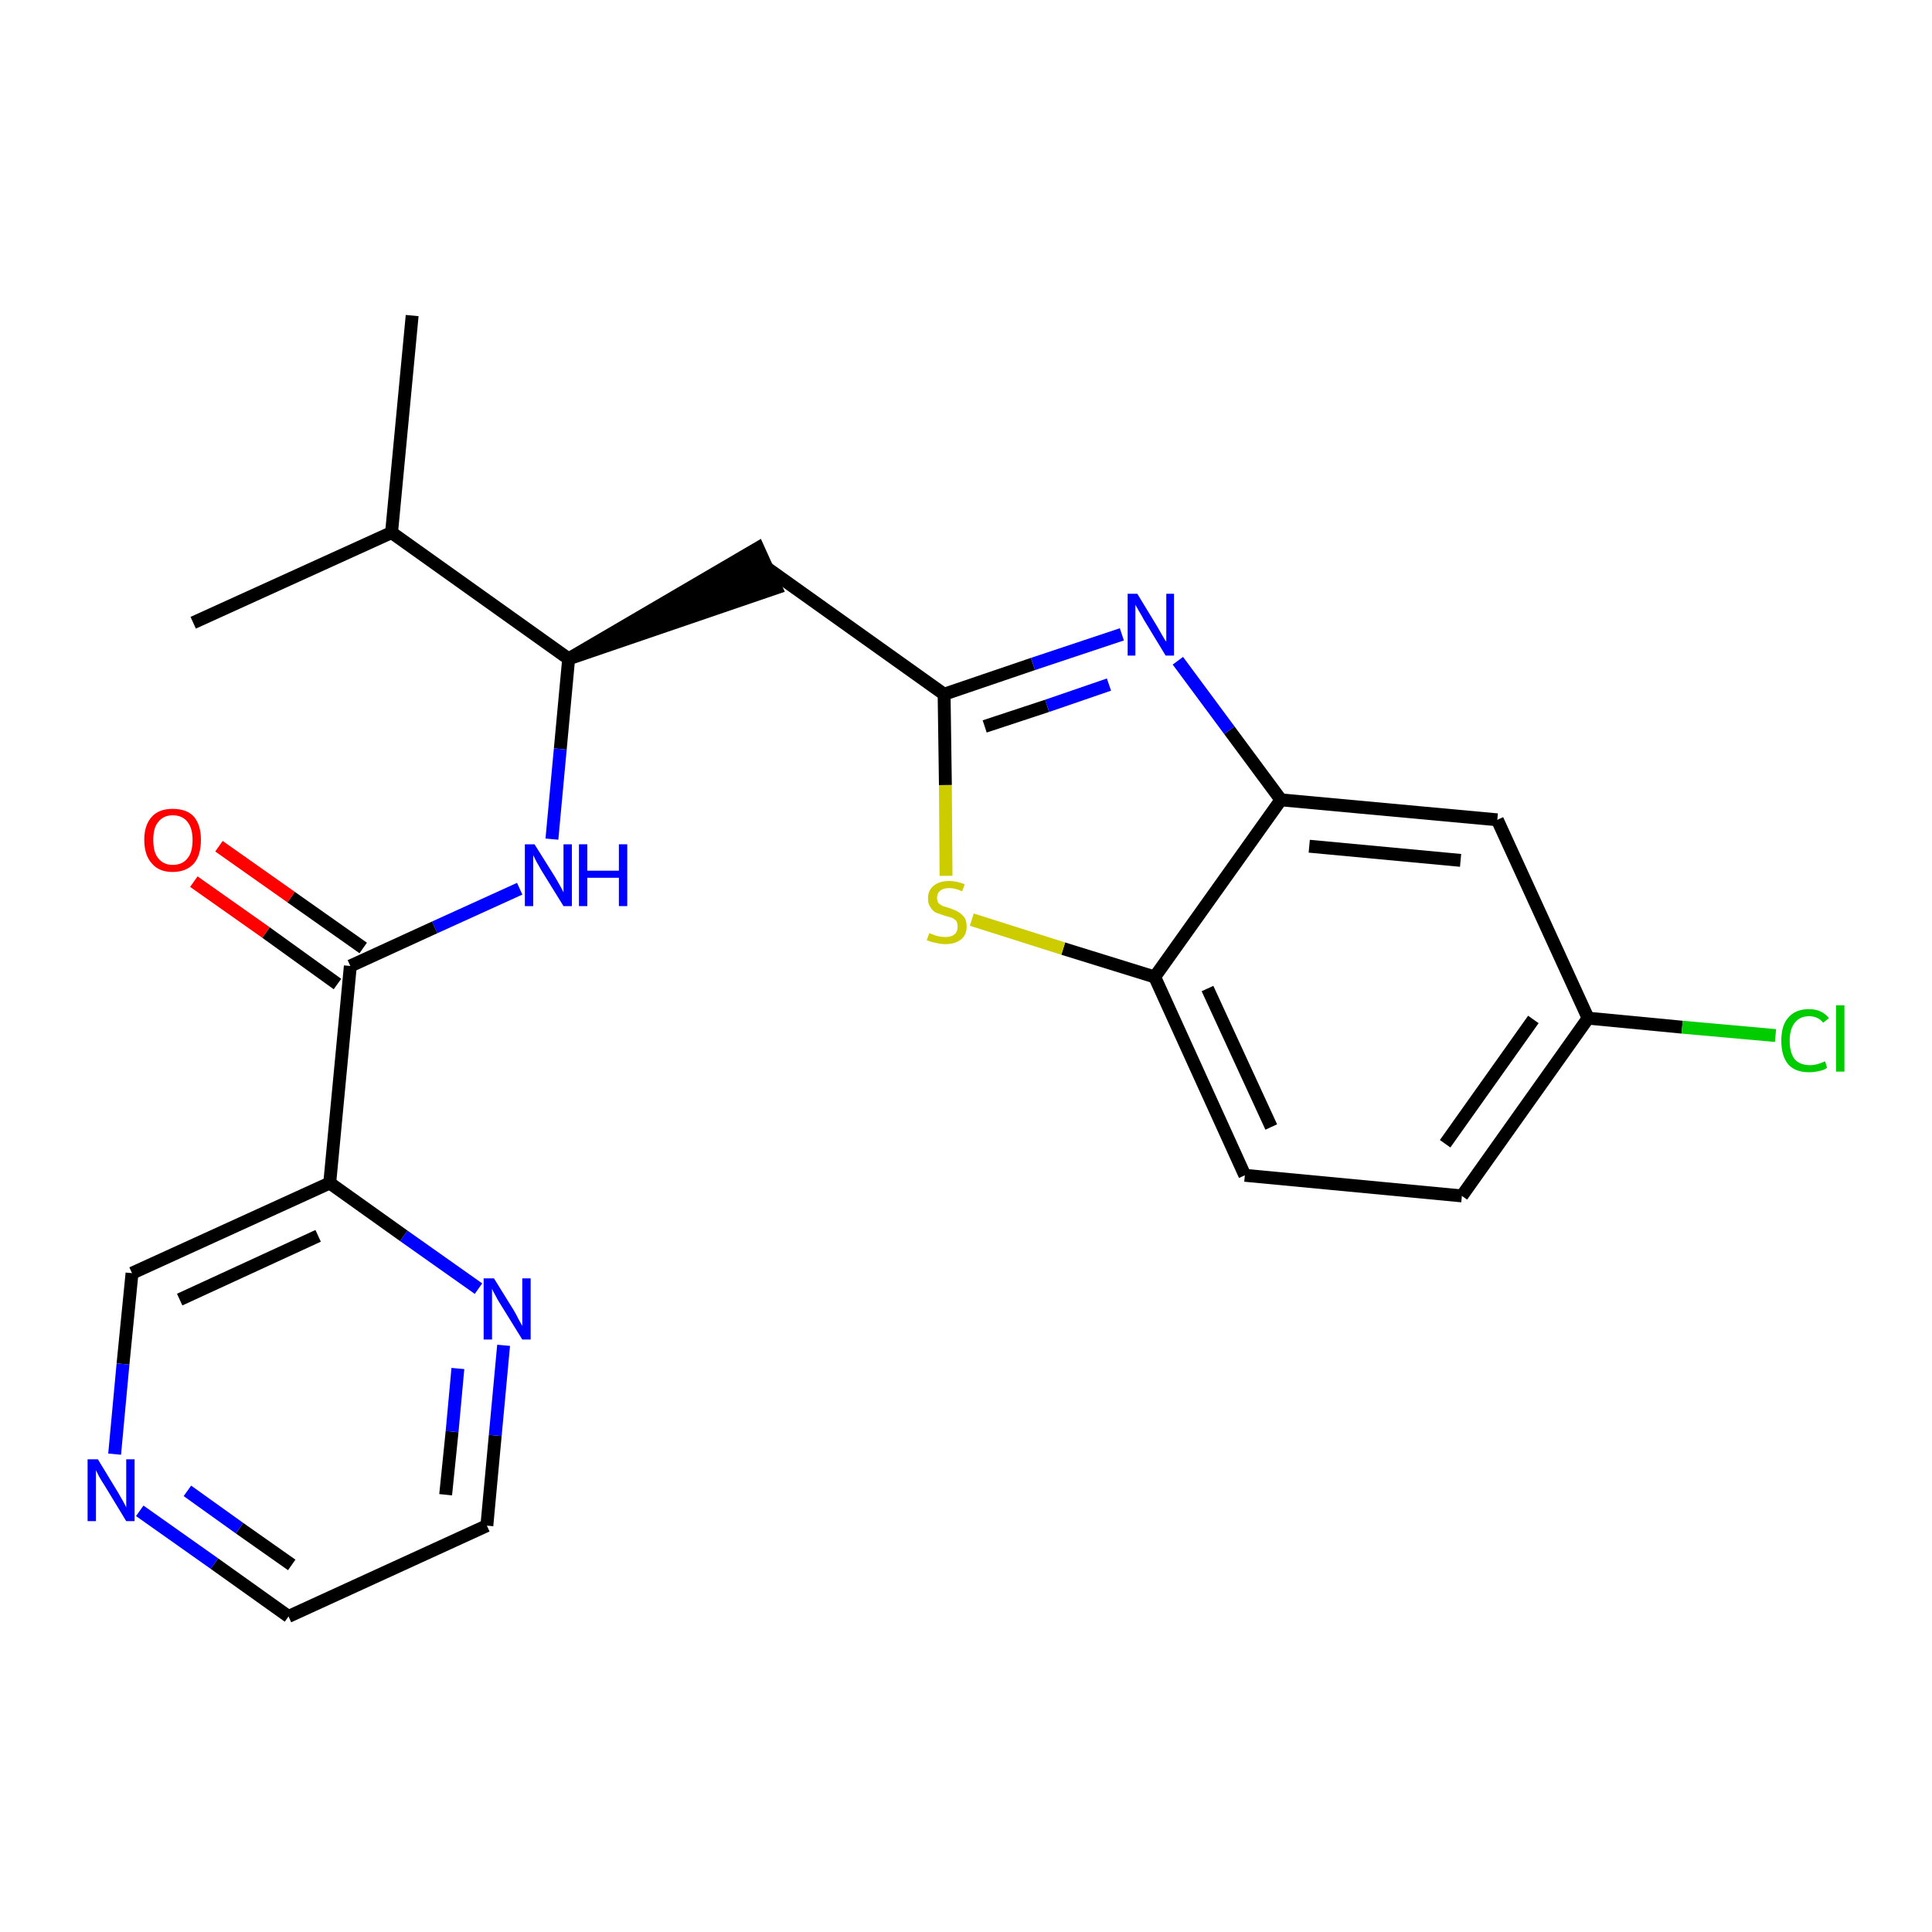 <?xml version='1.0' encoding='iso-8859-1'?>
<svg version='1.1' baseProfile='full'
              xmlns='http://www.w3.org/2000/svg'
                      xmlns:rdkit='http://www.rdkit.org/xml'
                      xmlns:xlink='http://www.w3.org/1999/xlink'
                  xml:space='preserve'
width='300px' height='300px' viewBox='0 0 300 300'>
<!-- END OF HEADER -->
<path class='bond-0 atom-0 atom-1' d='M 64.0,49.0 L 60.8,82.7' style='fill:none;fill-rule:evenodd;stroke:#000000;stroke-width:2.0px;stroke-linecap:butt;stroke-linejoin:miter;stroke-opacity:1' />
<path class='bond-1 atom-1 atom-2' d='M 60.8,82.7 L 30.0,96.7' style='fill:none;fill-rule:evenodd;stroke:#000000;stroke-width:2.0px;stroke-linecap:butt;stroke-linejoin:miter;stroke-opacity:1' />
<path class='bond-2 atom-1 atom-3' d='M 60.8,82.7 L 88.3,102.3' style='fill:none;fill-rule:evenodd;stroke:#000000;stroke-width:2.0px;stroke-linecap:butt;stroke-linejoin:miter;stroke-opacity:1' />
<path class='bond-3 atom-3 atom-4' d='M 88.3,102.3 L 120.5,91.3 L 117.7,85.1 Z' style='fill:#000000;fill-rule:evenodd;fill-opacity:1;stroke:#000000;stroke-width:2.0px;stroke-linecap:butt;stroke-linejoin:miter;stroke-opacity:1;' />
<path class='bond-14 atom-3 atom-15' d='M 88.3,102.3 L 87.0,116.3' style='fill:none;fill-rule:evenodd;stroke:#000000;stroke-width:2.0px;stroke-linecap:butt;stroke-linejoin:miter;stroke-opacity:1' />
<path class='bond-14 atom-3 atom-15' d='M 87.0,116.3 L 85.7,130.3' style='fill:none;fill-rule:evenodd;stroke:#0000FF;stroke-width:2.0px;stroke-linecap:butt;stroke-linejoin:miter;stroke-opacity:1' />
<path class='bond-4 atom-4 atom-5' d='M 119.1,88.2 L 146.6,107.8' style='fill:none;fill-rule:evenodd;stroke:#000000;stroke-width:2.0px;stroke-linecap:butt;stroke-linejoin:miter;stroke-opacity:1' />
<path class='bond-5 atom-5 atom-6' d='M 146.6,107.8 L 160.4,103.1' style='fill:none;fill-rule:evenodd;stroke:#000000;stroke-width:2.0px;stroke-linecap:butt;stroke-linejoin:miter;stroke-opacity:1' />
<path class='bond-5 atom-5 atom-6' d='M 160.4,103.1 L 174.2,98.5' style='fill:none;fill-rule:evenodd;stroke:#0000FF;stroke-width:2.0px;stroke-linecap:butt;stroke-linejoin:miter;stroke-opacity:1' />
<path class='bond-5 atom-5 atom-6' d='M 152.9,112.8 L 162.6,109.6' style='fill:none;fill-rule:evenodd;stroke:#000000;stroke-width:2.0px;stroke-linecap:butt;stroke-linejoin:miter;stroke-opacity:1' />
<path class='bond-5 atom-5 atom-6' d='M 162.6,109.6 L 172.2,106.3' style='fill:none;fill-rule:evenodd;stroke:#0000FF;stroke-width:2.0px;stroke-linecap:butt;stroke-linejoin:miter;stroke-opacity:1' />
<path class='bond-23 atom-14 atom-5' d='M 146.9,136.0 L 146.8,121.9' style='fill:none;fill-rule:evenodd;stroke:#CCCC00;stroke-width:2.0px;stroke-linecap:butt;stroke-linejoin:miter;stroke-opacity:1' />
<path class='bond-23 atom-14 atom-5' d='M 146.8,121.9 L 146.6,107.8' style='fill:none;fill-rule:evenodd;stroke:#000000;stroke-width:2.0px;stroke-linecap:butt;stroke-linejoin:miter;stroke-opacity:1' />
<path class='bond-6 atom-6 atom-7' d='M 182.9,102.6 L 190.9,113.4' style='fill:none;fill-rule:evenodd;stroke:#0000FF;stroke-width:2.0px;stroke-linecap:butt;stroke-linejoin:miter;stroke-opacity:1' />
<path class='bond-6 atom-6 atom-7' d='M 190.9,113.4 L 198.9,124.2' style='fill:none;fill-rule:evenodd;stroke:#000000;stroke-width:2.0px;stroke-linecap:butt;stroke-linejoin:miter;stroke-opacity:1' />
<path class='bond-7 atom-7 atom-8' d='M 198.9,124.2 L 232.5,127.3' style='fill:none;fill-rule:evenodd;stroke:#000000;stroke-width:2.0px;stroke-linecap:butt;stroke-linejoin:miter;stroke-opacity:1' />
<path class='bond-7 atom-7 atom-8' d='M 203.3,131.4 L 226.8,133.6' style='fill:none;fill-rule:evenodd;stroke:#000000;stroke-width:2.0px;stroke-linecap:butt;stroke-linejoin:miter;stroke-opacity:1' />
<path class='bond-25 atom-13 atom-7' d='M 179.3,151.7 L 198.9,124.2' style='fill:none;fill-rule:evenodd;stroke:#000000;stroke-width:2.0px;stroke-linecap:butt;stroke-linejoin:miter;stroke-opacity:1' />
<path class='bond-8 atom-8 atom-9' d='M 232.5,127.3 L 246.6,158.1' style='fill:none;fill-rule:evenodd;stroke:#000000;stroke-width:2.0px;stroke-linecap:butt;stroke-linejoin:miter;stroke-opacity:1' />
<path class='bond-9 atom-9 atom-10' d='M 246.6,158.1 L 261.2,159.5' style='fill:none;fill-rule:evenodd;stroke:#000000;stroke-width:2.0px;stroke-linecap:butt;stroke-linejoin:miter;stroke-opacity:1' />
<path class='bond-9 atom-9 atom-10' d='M 261.2,159.5 L 275.7,160.8' style='fill:none;fill-rule:evenodd;stroke:#00CC00;stroke-width:2.0px;stroke-linecap:butt;stroke-linejoin:miter;stroke-opacity:1' />
<path class='bond-10 atom-9 atom-11' d='M 246.6,158.1 L 227.0,185.7' style='fill:none;fill-rule:evenodd;stroke:#000000;stroke-width:2.0px;stroke-linecap:butt;stroke-linejoin:miter;stroke-opacity:1' />
<path class='bond-10 atom-9 atom-11' d='M 238.1,158.3 L 224.4,177.6' style='fill:none;fill-rule:evenodd;stroke:#000000;stroke-width:2.0px;stroke-linecap:butt;stroke-linejoin:miter;stroke-opacity:1' />
<path class='bond-11 atom-11 atom-12' d='M 227.0,185.7 L 193.3,182.5' style='fill:none;fill-rule:evenodd;stroke:#000000;stroke-width:2.0px;stroke-linecap:butt;stroke-linejoin:miter;stroke-opacity:1' />
<path class='bond-12 atom-12 atom-13' d='M 193.3,182.5 L 179.3,151.7' style='fill:none;fill-rule:evenodd;stroke:#000000;stroke-width:2.0px;stroke-linecap:butt;stroke-linejoin:miter;stroke-opacity:1' />
<path class='bond-12 atom-12 atom-13' d='M 197.4,175.0 L 187.5,153.5' style='fill:none;fill-rule:evenodd;stroke:#000000;stroke-width:2.0px;stroke-linecap:butt;stroke-linejoin:miter;stroke-opacity:1' />
<path class='bond-13 atom-13 atom-14' d='M 179.3,151.7 L 165.1,147.3' style='fill:none;fill-rule:evenodd;stroke:#000000;stroke-width:2.0px;stroke-linecap:butt;stroke-linejoin:miter;stroke-opacity:1' />
<path class='bond-13 atom-13 atom-14' d='M 165.1,147.3 L 150.9,142.8' style='fill:none;fill-rule:evenodd;stroke:#CCCC00;stroke-width:2.0px;stroke-linecap:butt;stroke-linejoin:miter;stroke-opacity:1' />
<path class='bond-15 atom-15 atom-16' d='M 80.7,138.0 L 67.5,144.0' style='fill:none;fill-rule:evenodd;stroke:#0000FF;stroke-width:2.0px;stroke-linecap:butt;stroke-linejoin:miter;stroke-opacity:1' />
<path class='bond-15 atom-15 atom-16' d='M 67.5,144.0 L 54.4,150.0' style='fill:none;fill-rule:evenodd;stroke:#000000;stroke-width:2.0px;stroke-linecap:butt;stroke-linejoin:miter;stroke-opacity:1' />
<path class='bond-16 atom-16 atom-17' d='M 56.4,147.2 L 45.2,139.3' style='fill:none;fill-rule:evenodd;stroke:#000000;stroke-width:2.0px;stroke-linecap:butt;stroke-linejoin:miter;stroke-opacity:1' />
<path class='bond-16 atom-16 atom-17' d='M 45.2,139.3 L 34.0,131.4' style='fill:none;fill-rule:evenodd;stroke:#FF0000;stroke-width:2.0px;stroke-linecap:butt;stroke-linejoin:miter;stroke-opacity:1' />
<path class='bond-16 atom-16 atom-17' d='M 52.4,152.8 L 41.3,144.8' style='fill:none;fill-rule:evenodd;stroke:#000000;stroke-width:2.0px;stroke-linecap:butt;stroke-linejoin:miter;stroke-opacity:1' />
<path class='bond-16 atom-16 atom-17' d='M 41.3,144.8 L 30.1,136.9' style='fill:none;fill-rule:evenodd;stroke:#FF0000;stroke-width:2.0px;stroke-linecap:butt;stroke-linejoin:miter;stroke-opacity:1' />
<path class='bond-17 atom-16 atom-18' d='M 54.4,150.0 L 51.2,183.7' style='fill:none;fill-rule:evenodd;stroke:#000000;stroke-width:2.0px;stroke-linecap:butt;stroke-linejoin:miter;stroke-opacity:1' />
<path class='bond-18 atom-18 atom-19' d='M 51.2,183.7 L 20.5,197.7' style='fill:none;fill-rule:evenodd;stroke:#000000;stroke-width:2.0px;stroke-linecap:butt;stroke-linejoin:miter;stroke-opacity:1' />
<path class='bond-18 atom-18 atom-19' d='M 49.4,191.9 L 27.9,201.8' style='fill:none;fill-rule:evenodd;stroke:#000000;stroke-width:2.0px;stroke-linecap:butt;stroke-linejoin:miter;stroke-opacity:1' />
<path class='bond-24 atom-23 atom-18' d='M 74.3,200.1 L 62.7,191.9' style='fill:none;fill-rule:evenodd;stroke:#0000FF;stroke-width:2.0px;stroke-linecap:butt;stroke-linejoin:miter;stroke-opacity:1' />
<path class='bond-24 atom-23 atom-18' d='M 62.7,191.9 L 51.2,183.7' style='fill:none;fill-rule:evenodd;stroke:#000000;stroke-width:2.0px;stroke-linecap:butt;stroke-linejoin:miter;stroke-opacity:1' />
<path class='bond-19 atom-19 atom-20' d='M 20.5,197.7 L 19.1,211.8' style='fill:none;fill-rule:evenodd;stroke:#000000;stroke-width:2.0px;stroke-linecap:butt;stroke-linejoin:miter;stroke-opacity:1' />
<path class='bond-19 atom-19 atom-20' d='M 19.1,211.8 L 17.8,225.8' style='fill:none;fill-rule:evenodd;stroke:#0000FF;stroke-width:2.0px;stroke-linecap:butt;stroke-linejoin:miter;stroke-opacity:1' />
<path class='bond-20 atom-20 atom-21' d='M 21.7,234.6 L 33.3,242.8' style='fill:none;fill-rule:evenodd;stroke:#0000FF;stroke-width:2.0px;stroke-linecap:butt;stroke-linejoin:miter;stroke-opacity:1' />
<path class='bond-20 atom-20 atom-21' d='M 33.3,242.8 L 44.8,251.0' style='fill:none;fill-rule:evenodd;stroke:#000000;stroke-width:2.0px;stroke-linecap:butt;stroke-linejoin:miter;stroke-opacity:1' />
<path class='bond-20 atom-20 atom-21' d='M 29.1,231.5 L 37.2,237.3' style='fill:none;fill-rule:evenodd;stroke:#0000FF;stroke-width:2.0px;stroke-linecap:butt;stroke-linejoin:miter;stroke-opacity:1' />
<path class='bond-20 atom-20 atom-21' d='M 37.2,237.3 L 45.3,243.0' style='fill:none;fill-rule:evenodd;stroke:#000000;stroke-width:2.0px;stroke-linecap:butt;stroke-linejoin:miter;stroke-opacity:1' />
<path class='bond-21 atom-21 atom-22' d='M 44.8,251.0 L 75.6,236.9' style='fill:none;fill-rule:evenodd;stroke:#000000;stroke-width:2.0px;stroke-linecap:butt;stroke-linejoin:miter;stroke-opacity:1' />
<path class='bond-22 atom-22 atom-23' d='M 75.6,236.9 L 76.9,222.9' style='fill:none;fill-rule:evenodd;stroke:#000000;stroke-width:2.0px;stroke-linecap:butt;stroke-linejoin:miter;stroke-opacity:1' />
<path class='bond-22 atom-22 atom-23' d='M 76.9,222.9 L 78.2,208.9' style='fill:none;fill-rule:evenodd;stroke:#0000FF;stroke-width:2.0px;stroke-linecap:butt;stroke-linejoin:miter;stroke-opacity:1' />
<path class='bond-22 atom-22 atom-23' d='M 69.2,232.1 L 70.2,222.3' style='fill:none;fill-rule:evenodd;stroke:#000000;stroke-width:2.0px;stroke-linecap:butt;stroke-linejoin:miter;stroke-opacity:1' />
<path class='bond-22 atom-22 atom-23' d='M 70.2,222.3 L 71.1,212.5' style='fill:none;fill-rule:evenodd;stroke:#0000FF;stroke-width:2.0px;stroke-linecap:butt;stroke-linejoin:miter;stroke-opacity:1' />
<path  class='atom-6' d='M 176.6 92.2
L 179.7 97.3
Q 180.0 97.8, 180.5 98.7
Q 181.0 99.6, 181.1 99.6
L 181.1 92.2
L 182.3 92.2
L 182.3 101.8
L 181.0 101.8
L 177.6 96.2
Q 177.3 95.6, 176.8 94.8
Q 176.4 94.1, 176.3 93.9
L 176.3 101.8
L 175.1 101.8
L 175.1 92.2
L 176.6 92.2
' fill='#0000FF'/>
<path  class='atom-10' d='M 276.6 161.6
Q 276.6 159.2, 277.7 158.0
Q 278.8 156.7, 280.9 156.7
Q 282.9 156.7, 284.0 158.1
L 283.1 158.8
Q 282.3 157.8, 280.9 157.8
Q 279.5 157.8, 278.7 158.8
Q 277.9 159.8, 277.9 161.6
Q 277.9 163.5, 278.7 164.5
Q 279.5 165.4, 281.1 165.4
Q 282.1 165.4, 283.4 164.8
L 283.7 165.8
Q 283.2 166.2, 282.5 166.3
Q 281.7 166.5, 280.9 166.5
Q 278.8 166.5, 277.7 165.3
Q 276.6 164.0, 276.6 161.6
' fill='#00CC00'/>
<path  class='atom-10' d='M 285.1 156.1
L 286.4 156.1
L 286.4 166.4
L 285.1 166.4
L 285.1 156.1
' fill='#00CC00'/>
<path  class='atom-14' d='M 144.3 144.9
Q 144.4 144.9, 144.8 145.1
Q 145.3 145.3, 145.8 145.4
Q 146.3 145.5, 146.8 145.5
Q 147.7 145.5, 148.2 145.1
Q 148.7 144.7, 148.7 143.9
Q 148.7 143.4, 148.5 143.0
Q 148.2 142.7, 147.8 142.5
Q 147.4 142.4, 146.7 142.2
Q 145.9 141.9, 145.3 141.7
Q 144.8 141.4, 144.5 140.9
Q 144.1 140.4, 144.1 139.5
Q 144.1 138.3, 144.9 137.6
Q 145.8 136.8, 147.4 136.8
Q 148.5 136.8, 149.8 137.3
L 149.4 138.4
Q 148.3 137.9, 147.4 137.9
Q 146.5 137.9, 146.0 138.3
Q 145.5 138.7, 145.5 139.4
Q 145.5 139.9, 145.7 140.2
Q 146.0 140.5, 146.4 140.7
Q 146.8 140.8, 147.4 141.0
Q 148.3 141.3, 148.8 141.6
Q 149.3 141.9, 149.7 142.4
Q 150.1 142.9, 150.1 143.9
Q 150.1 145.2, 149.2 145.9
Q 148.3 146.6, 146.8 146.6
Q 146.0 146.6, 145.3 146.4
Q 144.7 146.3, 143.9 146.0
L 144.3 144.9
' fill='#CCCC00'/>
<path  class='atom-15' d='M 83.0 131.1
L 86.2 136.2
Q 86.5 136.7, 87.0 137.6
Q 87.5 138.5, 87.5 138.6
L 87.5 131.1
L 88.8 131.1
L 88.8 140.7
L 87.5 140.7
L 84.1 135.2
Q 83.7 134.5, 83.3 133.8
Q 82.9 133.0, 82.8 132.8
L 82.8 140.7
L 81.5 140.7
L 81.5 131.1
L 83.0 131.1
' fill='#0000FF'/>
<path  class='atom-15' d='M 89.9 131.1
L 91.2 131.1
L 91.2 135.2
L 96.1 135.2
L 96.1 131.1
L 97.4 131.1
L 97.4 140.7
L 96.1 140.7
L 96.1 136.3
L 91.2 136.3
L 91.2 140.7
L 89.9 140.7
L 89.9 131.1
' fill='#0000FF'/>
<path  class='atom-17' d='M 22.4 130.4
Q 22.4 128.1, 23.6 126.8
Q 24.7 125.6, 26.8 125.6
Q 29.0 125.6, 30.1 126.8
Q 31.2 128.1, 31.2 130.4
Q 31.2 132.8, 30.1 134.1
Q 28.9 135.4, 26.8 135.4
Q 24.7 135.4, 23.6 134.1
Q 22.4 132.8, 22.4 130.4
M 26.8 134.3
Q 28.3 134.3, 29.1 133.3
Q 29.9 132.4, 29.9 130.4
Q 29.9 128.6, 29.1 127.6
Q 28.3 126.6, 26.8 126.6
Q 25.4 126.6, 24.6 127.6
Q 23.8 128.5, 23.8 130.4
Q 23.8 132.4, 24.6 133.3
Q 25.4 134.3, 26.8 134.3
' fill='#FF0000'/>
<path  class='atom-20' d='M 15.2 226.6
L 18.3 231.7
Q 18.6 232.2, 19.1 233.1
Q 19.6 234.0, 19.6 234.1
L 19.6 226.6
L 20.9 226.6
L 20.9 236.2
L 19.6 236.2
L 16.2 230.6
Q 15.8 230.0, 15.4 229.3
Q 15.0 228.5, 14.9 228.3
L 14.9 236.2
L 13.6 236.2
L 13.6 226.6
L 15.2 226.6
' fill='#0000FF'/>
<path  class='atom-23' d='M 76.7 198.5
L 79.8 203.5
Q 80.1 204.0, 80.6 205.0
Q 81.1 205.9, 81.1 205.9
L 81.1 198.5
L 82.4 198.5
L 82.4 208.0
L 81.1 208.0
L 77.7 202.5
Q 77.3 201.9, 76.9 201.1
Q 76.5 200.4, 76.4 200.1
L 76.4 208.0
L 75.1 208.0
L 75.1 198.5
L 76.7 198.5
' fill='#0000FF'/>
</svg>
